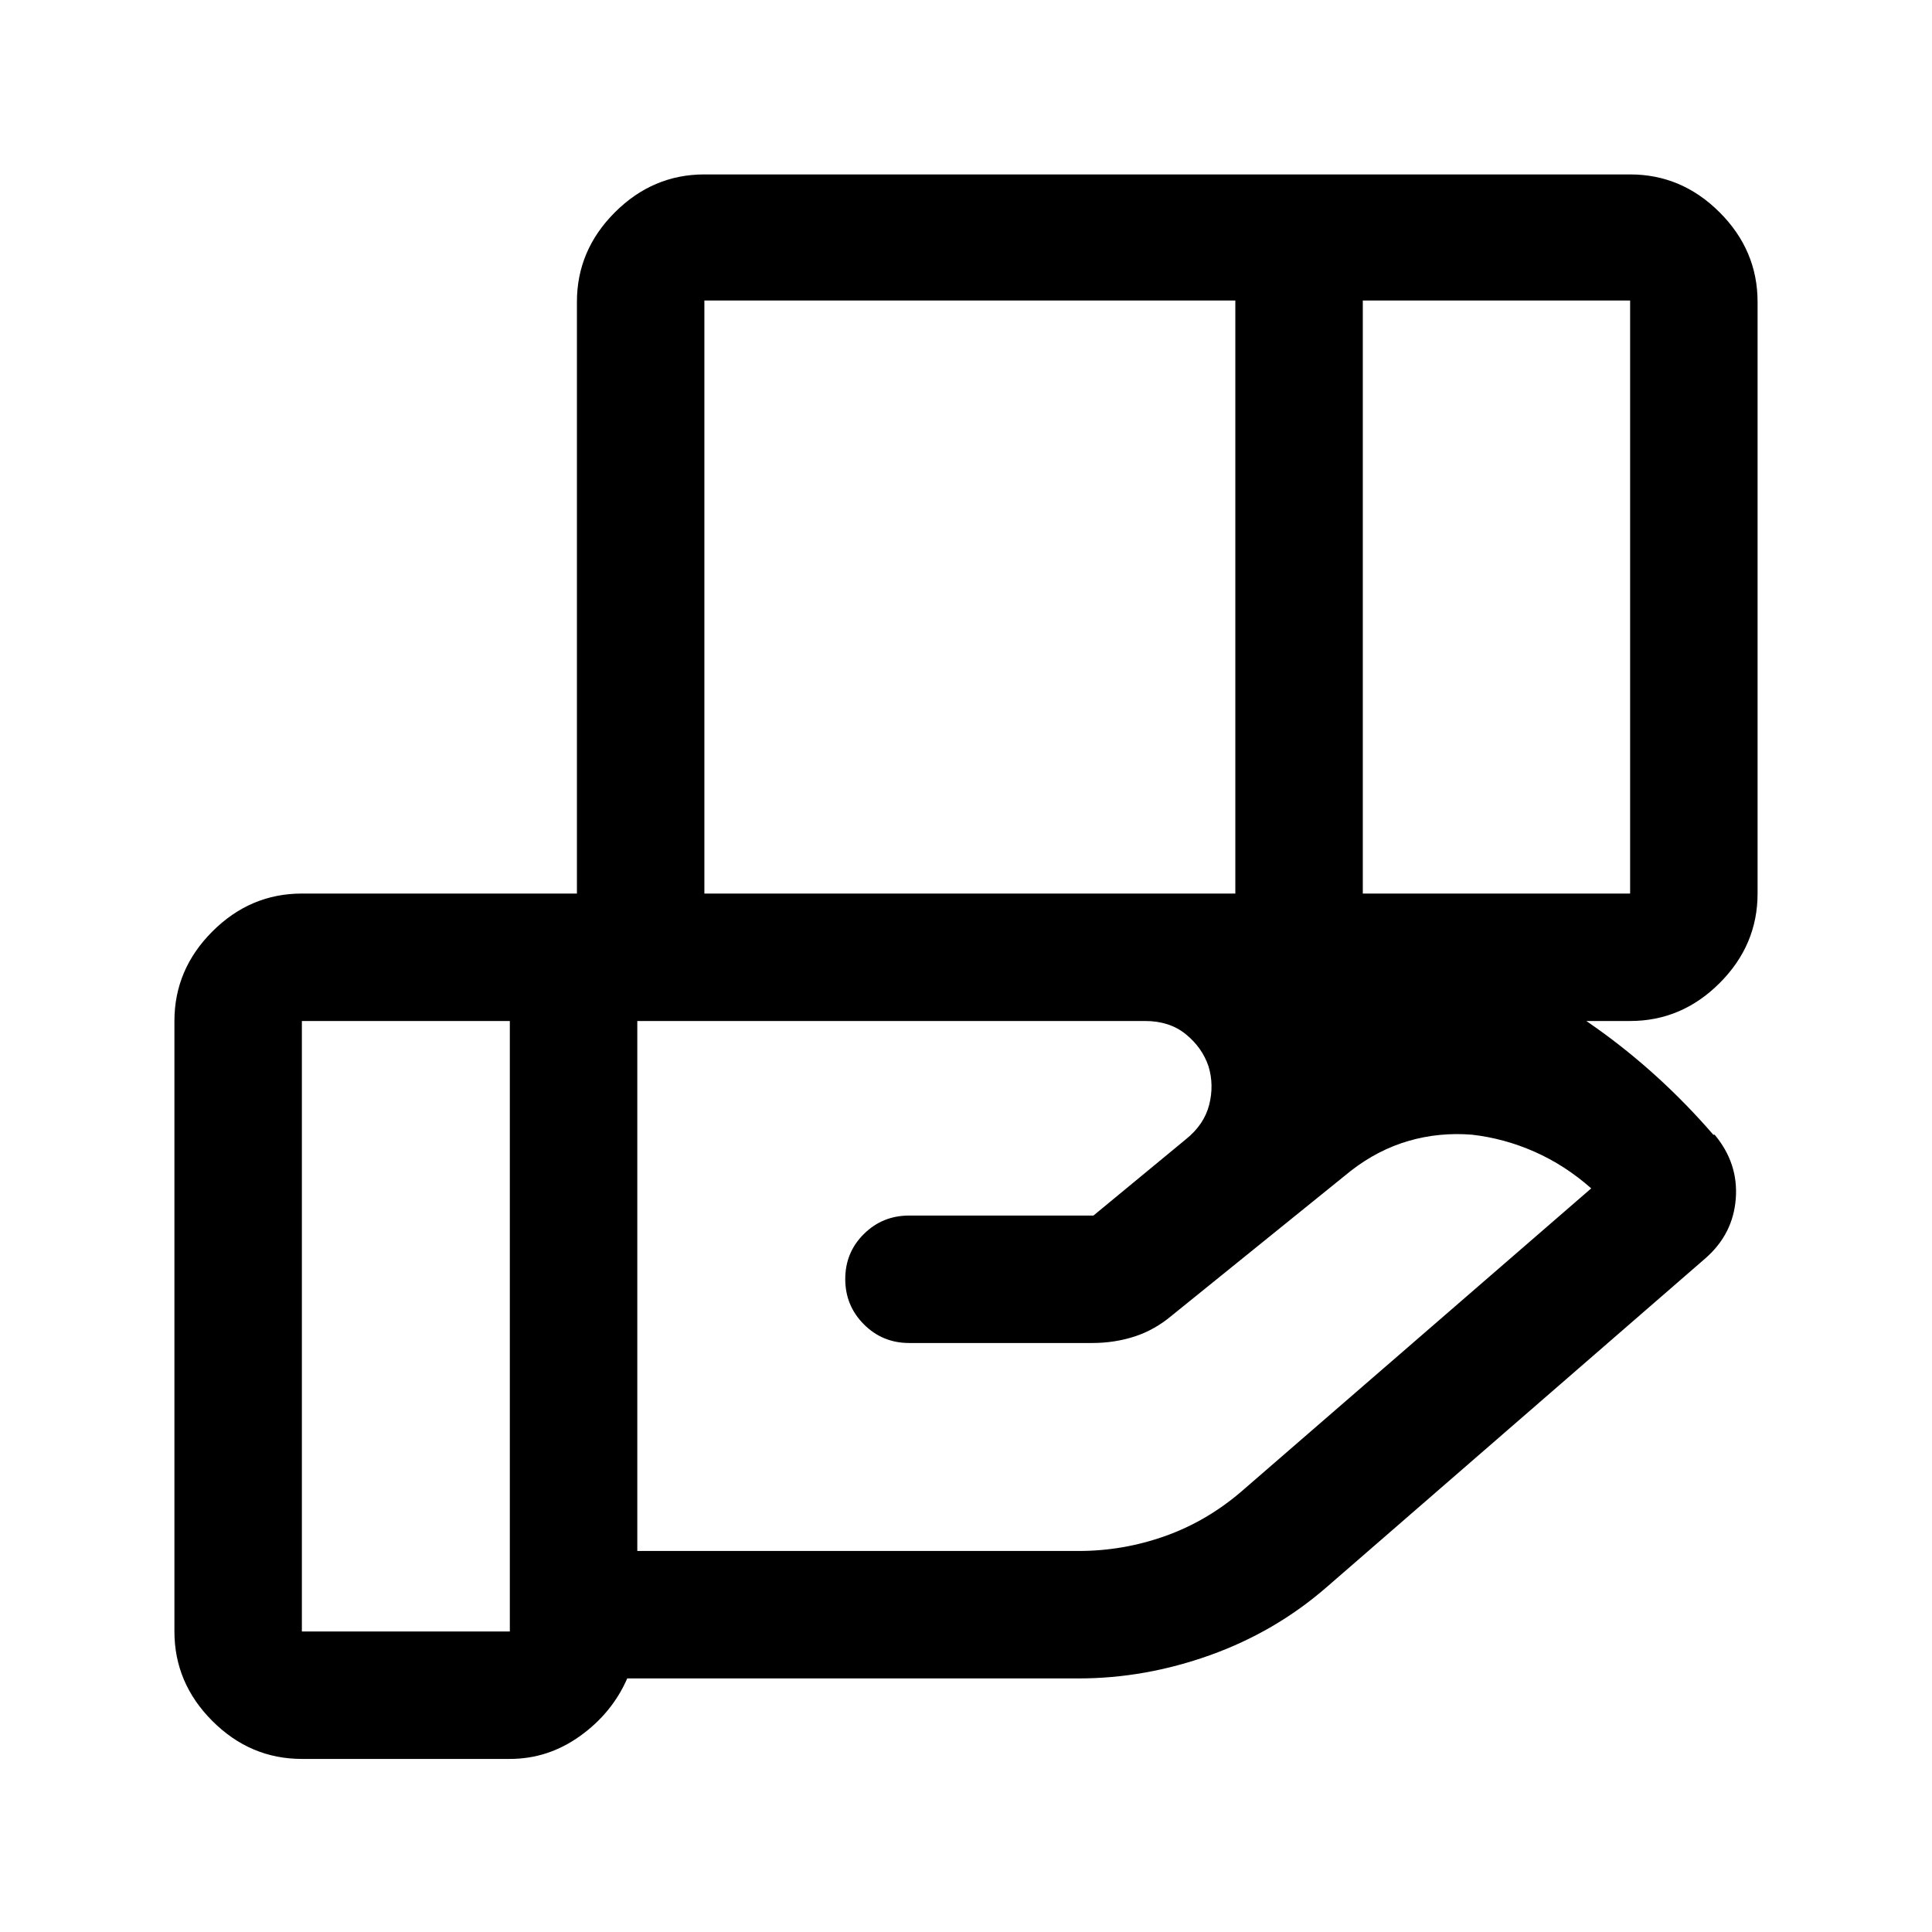<svg xmlns="http://www.w3.org/2000/svg" height="40" viewBox="0 -960 960 960" width="40"><path d="M613.83-810.67H350V-516h263.83v-294.67Zm196.17 0H677.17V-516H810v-294.67Zm-241 358H316.67v263.34H536q22.12 0 42.97-7.42 20.85-7.42 38.2-22.42l173.5-150.33q-13-11.5-28.09-18.17-15.08-6.66-31.08-8.5-16.35-1.33-31.59 3.09-15.24 4.41-28.7 14.87L582.5-306.5q-8.67 7.33-18.66 10.58t-21.17 3.25h-90.9q-13.27 0-22.52-9.28t-9.25-22.5q0-13.22 9.25-22.38 9.25-9.17 22.52-9.17h91.56l45.84-37.83q9.16-7.34 11.66-17.17 2.5-9.83-.33-19.17-3.17-9.33-11.25-15.91-8.08-6.59-20.25-6.59Zm-315.67 0H150v303.34h103.33v-303.34Zm33.34 0V-810q0-25.63 18.85-44.48 18.85-18.85 44.48-18.85h460q25.63 0 44.48 18.85 18.85 18.85 18.85 44.48v294q0 25.63-18.85 44.48-18.85 18.85-44.48 18.85H286.67ZM253.33-86H150q-25.63 0-44.48-18.85-18.85-18.86-18.85-44.48v-303.34q0-25.62 18.85-44.48Q124.37-516 150-516h419q81.46 0 155.65 29.58 74.18 29.59 126.68 90.25h.67q11.83 14.17 10.5 31.75-1.33 17.59-15 29.59l-188.33 163.5q-25.5 22.16-57.84 33.75Q569-126 536-126H311.67q-7.5 17.17-23.39 28.58Q272.39-86 253.33-86Z"/></svg>